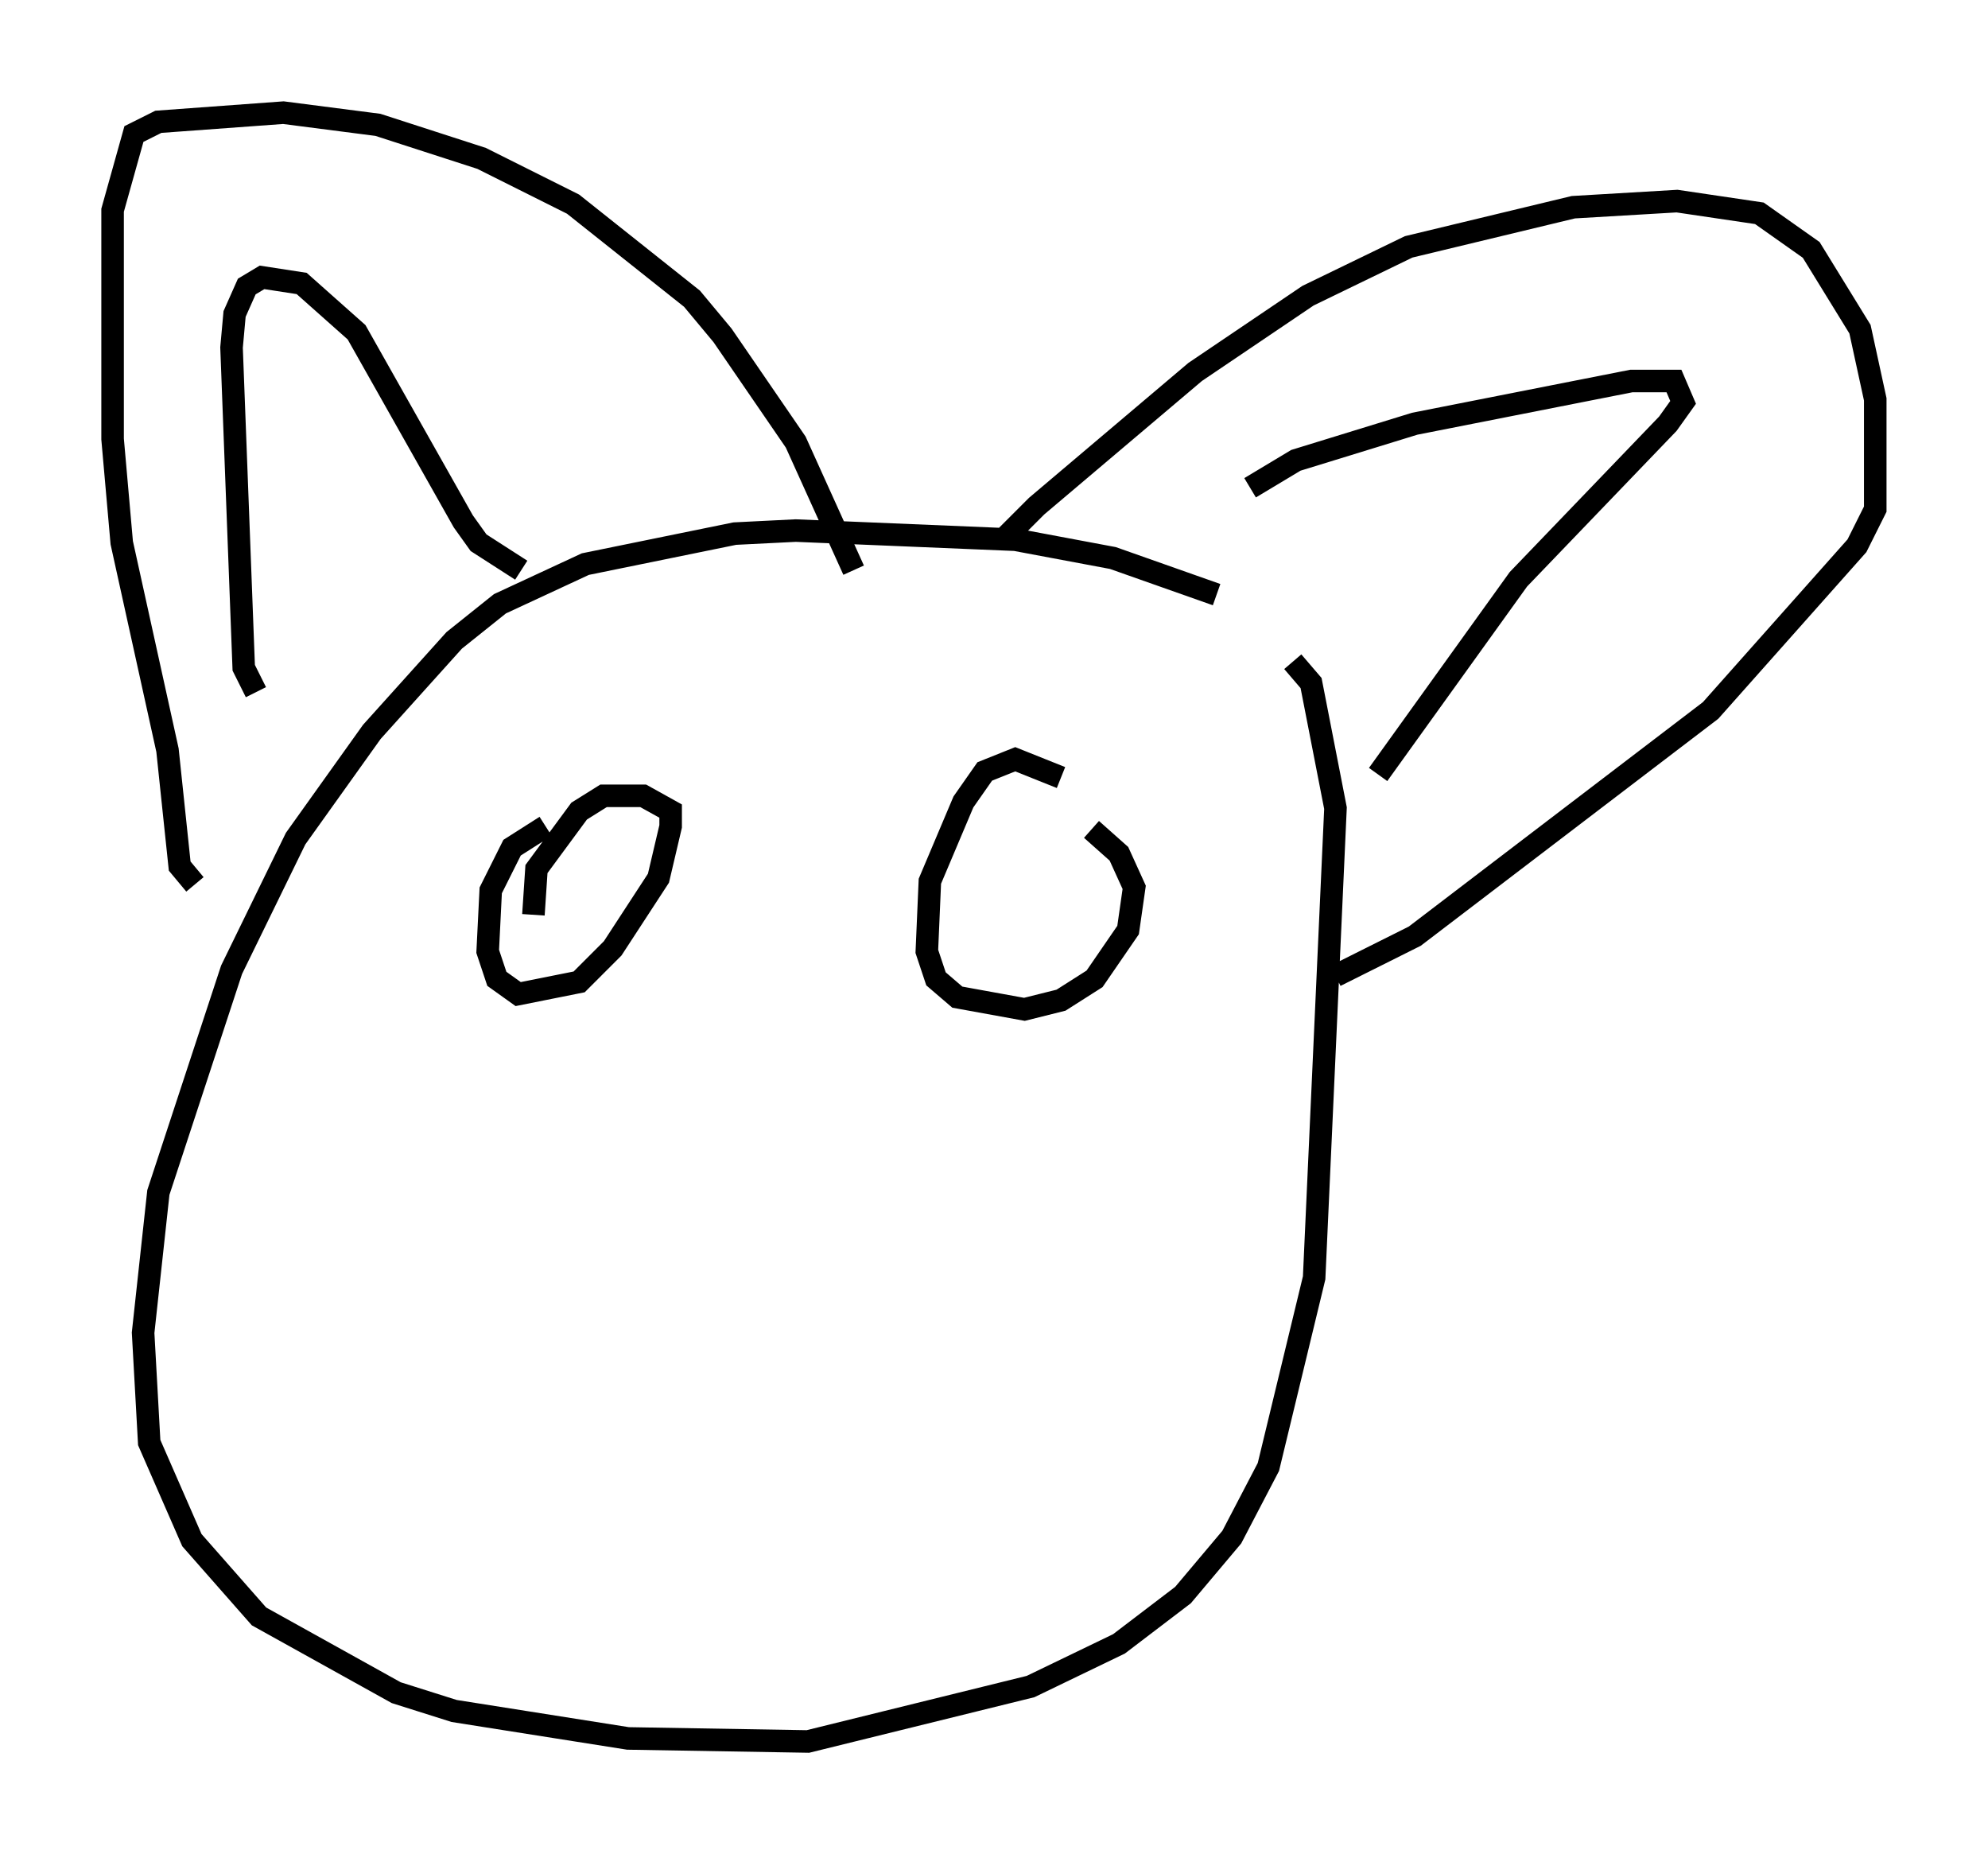 <?xml version="1.0" encoding="utf-8" ?>
<svg baseProfile="full" height="82.259" version="1.1" width="88.213" xmlns="http://www.w3.org/2000/svg" xmlns:ev="http://www.w3.org/2001/xml-events" xmlns:xlink="http://www.w3.org/1999/xlink"><defs /><rect fill="white" height="82.259" width="88.213" x="0" y="0" /><path d="M56.014, 28.139 m-2.03, -1.759 l-4.601, -1.624 -4.33, -0.812 l-9.743, -0.406 -2.706, 0.135 l-6.631, 1.353 -3.789, 1.759 l-2.03, 1.624 -3.654, 4.059 l-3.383, 4.736 -2.842, 5.819 l-3.248, 9.878 -0.677, 6.225 l0.271, 4.871 1.894, 4.33 l2.977, 3.383 6.089, 3.383 l2.571, 0.812 7.713, 1.218 l7.984, 0.135 9.878, -2.436 l3.924, -1.894 2.842, -2.165 l2.165, -2.571 1.624, -3.112 l2.03, -8.39 0.947, -20.839 l-1.083, -5.548 -0.812, -0.947 m-48.714, 9.878 l-0.677, -0.812 -0.541, -5.142 l-2.03, -9.202 -0.406, -4.601 l0.0, -10.149 0.947, -3.383 l1.083, -0.541 5.548, -0.406 l4.195, 0.541 4.601, 1.488 l4.059, 2.03 5.277, 4.195 l1.353, 1.624 3.248, 4.736 l2.571, 5.683 m-26.522, 5.413 l-0.541, -1.083 -0.541, -14.208 l0.135, -1.488 0.541, -1.218 l0.677, -0.406 1.759, 0.271 l2.436, 2.165 4.736, 8.39 l0.677, 0.947 1.894, 1.218 m21.651, -0.947 l0.0, -0.677 1.218, -1.218 l7.036, -5.954 5.007, -3.383 l4.465, -2.165 7.307, -1.759 l4.601, -0.271 3.654, 0.541 l2.3, 1.624 2.165, 3.518 l0.677, 3.112 0.0, 4.871 l-0.812, 1.624 -6.495, 7.307 l-13.126, 10.013 -3.518, 1.759 m-3.789, -21.651 l2.03, -1.218 5.277, -1.624 l9.607, -1.894 1.894, 0.0 l0.406, 0.947 -0.677, 0.947 l-6.631, 6.901 -6.225, 8.66 m-36.941, 2.3 l-1.488, 0.947 -0.947, 1.894 l-0.135, 2.706 0.406, 1.218 l0.947, 0.677 2.706, -0.541 l1.488, -1.488 2.03, -3.112 l0.541, -2.3 0.0, -0.677 l-1.218, -0.677 -1.759, 0.0 l-1.083, 0.677 -1.894, 2.571 l-0.135, 2.03 m23.41, -6.089 l-2.03, -0.812 -1.353, 0.541 l-0.947, 1.353 -1.488, 3.518 l-0.135, 3.112 0.406, 1.218 l0.947, 0.812 2.977, 0.541 l1.624, -0.406 1.488, -0.947 l1.488, -2.165 0.271, -1.894 l-0.677, -1.488 -1.218, -1.083 " fill="none" stroke="black" stroke-width="1" /></svg>